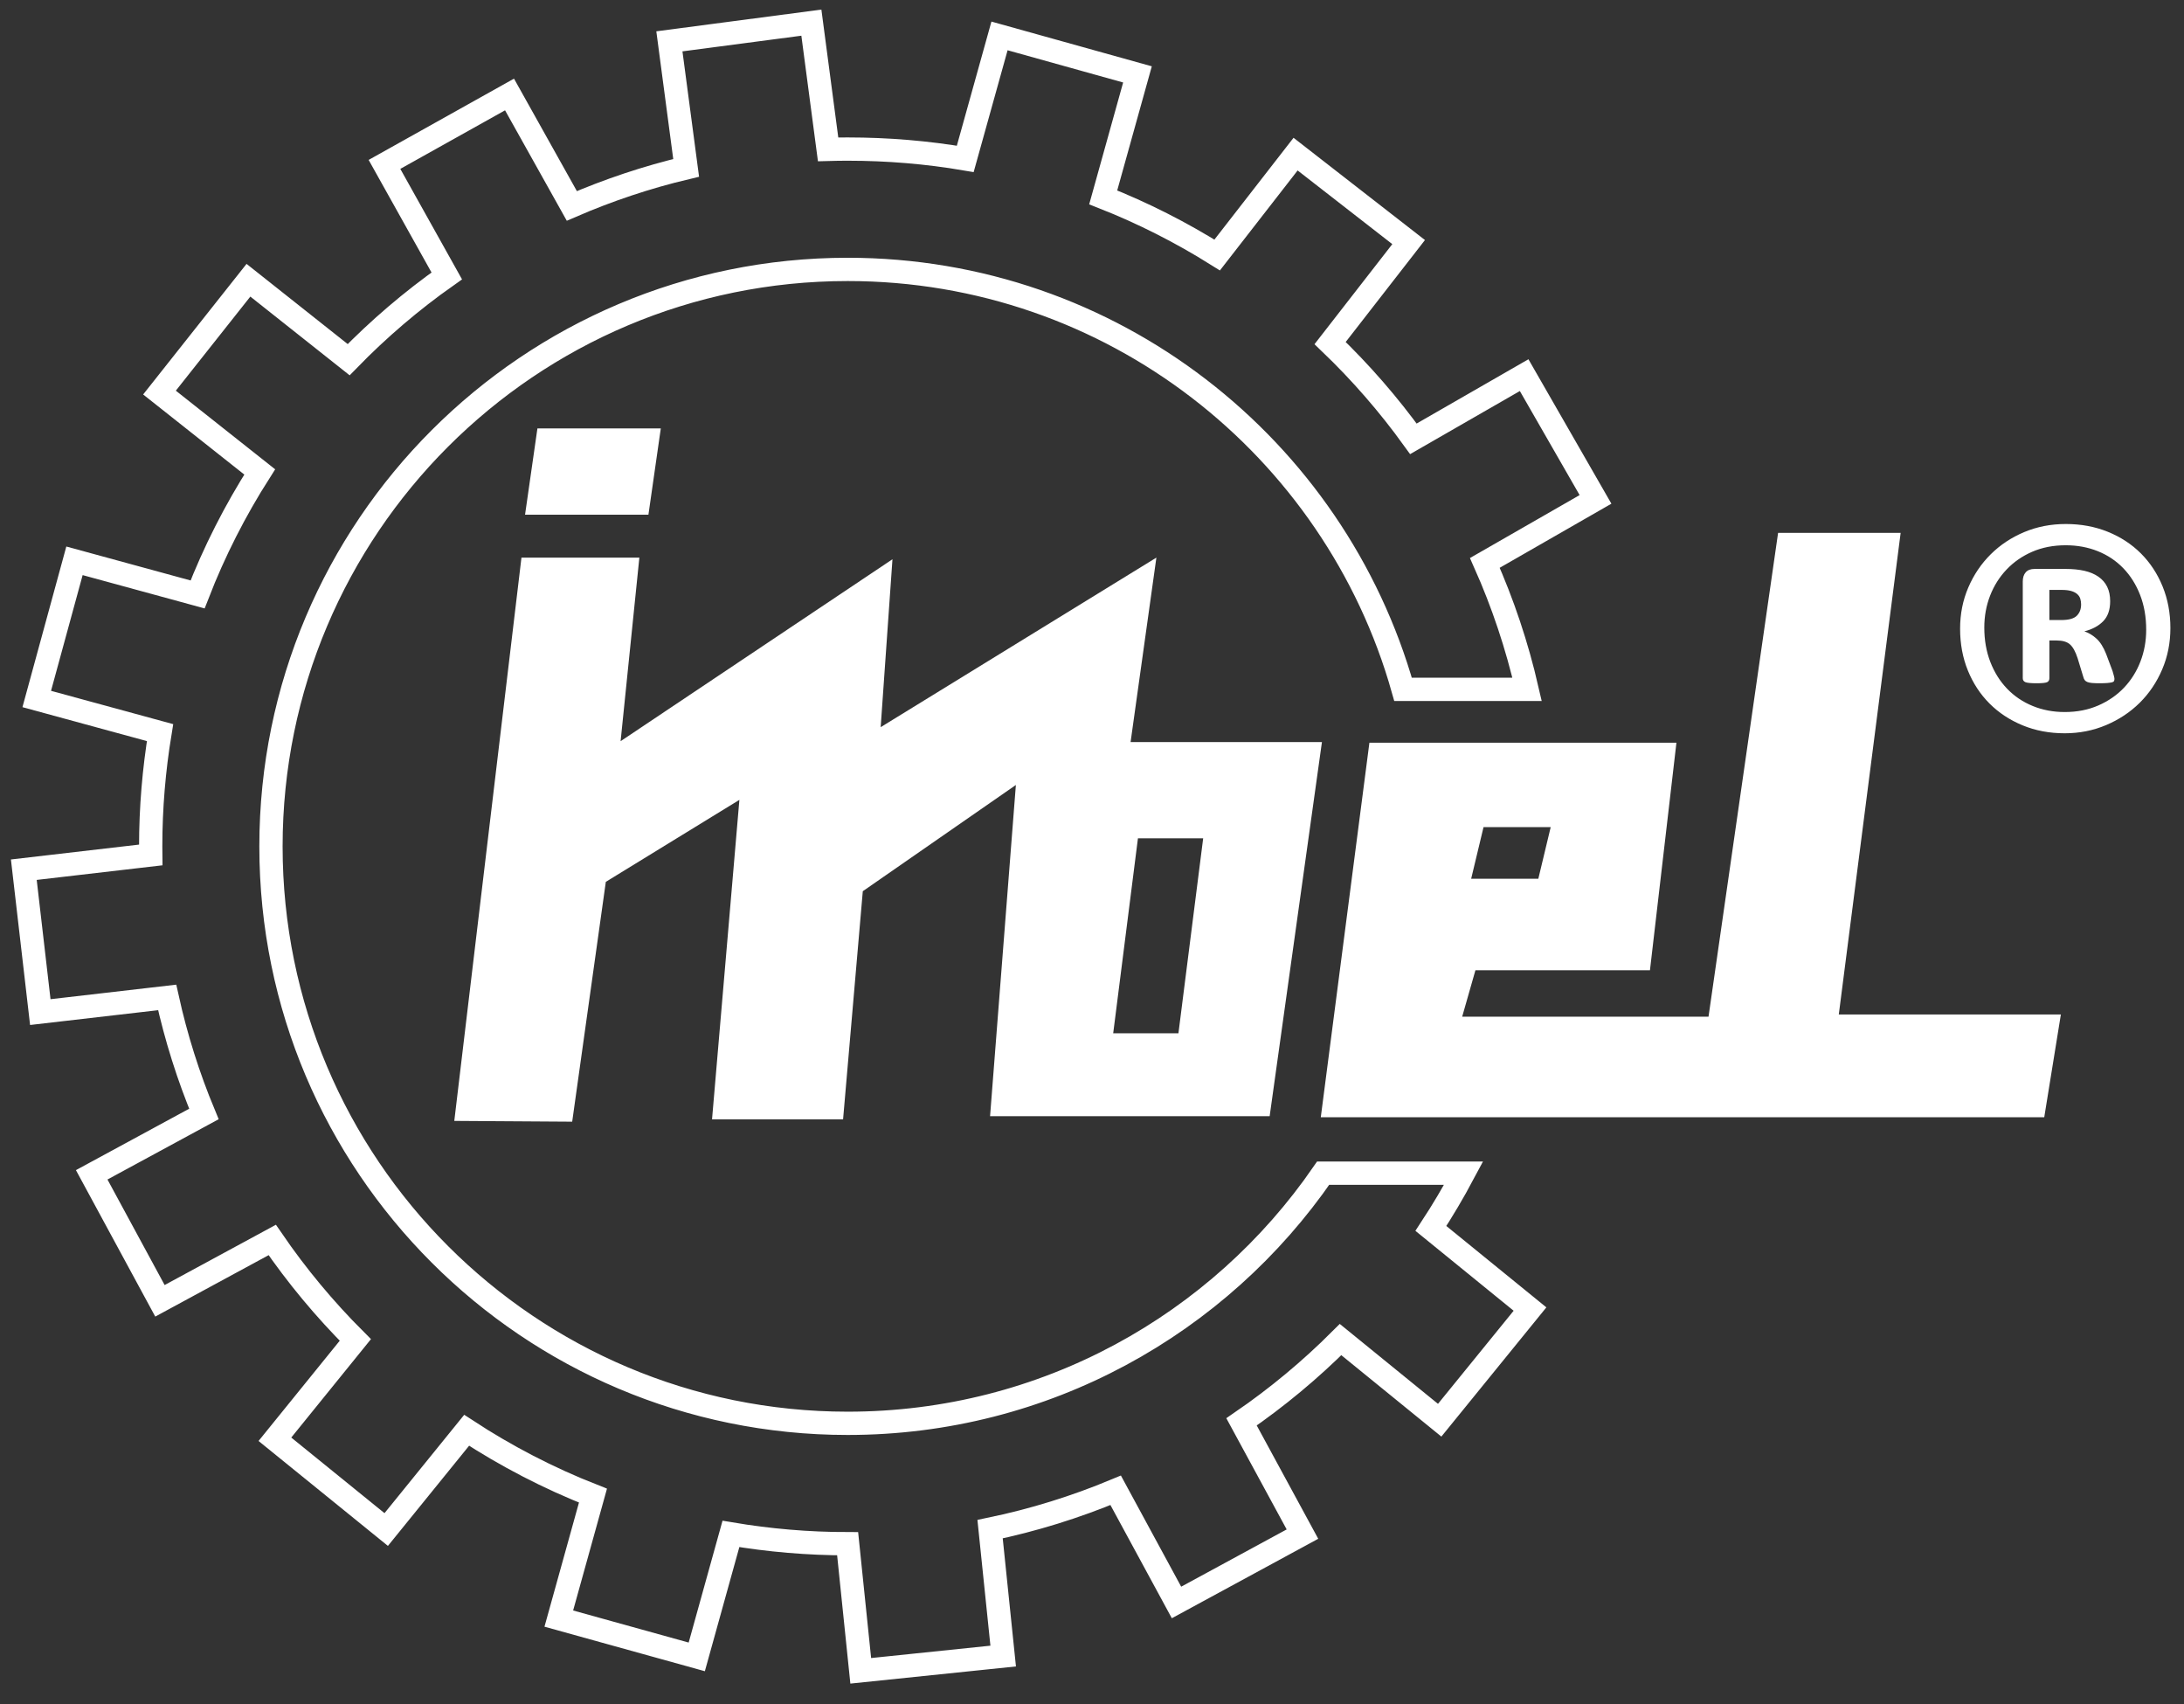 <?xml version="1.0" encoding="UTF-8" standalone="no"?>
<!-- Created with Inkscape (http://www.inkscape.org/) -->

<svg
   xmlns:osb="http://www.openswatchbook.org/uri/2009/osb"
   xmlns:dc="http://purl.org/dc/elements/1.1/"
   xmlns:cc="http://creativecommons.org/ns#"
   xmlns:rdf="http://www.w3.org/1999/02/22-rdf-syntax-ns#"
   xmlns:svg="http://www.w3.org/2000/svg"
   xmlns="http://www.w3.org/2000/svg"
   xmlns:xlink="http://www.w3.org/1999/xlink"
   xmlns:sodipodi="http://sodipodi.sourceforge.net/DTD/sodipodi-0.dtd"
   xmlns:inkscape="http://www.inkscape.org/namespaces/inkscape"
   width="250"
   height="195"
   id="svg2"
   version="1.1"
   inkscape:version="0.48.5 r10040"
   sodipodi:docname="logo-fff.svg"
   inkscape:export-filename="C:\Users\estpablo\Pictures\logos\imbel\imbelblue.png"
   inkscape:export-xdpi="90"
   inkscape:export-ydpi="90">
  <rect width="100%" height="100%" fill="#333333" stroke="none"/>
  <defs
     id="defs4">
    <linearGradient
       id="linearGradient3200">
      <stop
         style="stop-color:#2a5ecc;stop-opacity:1;"
         offset="0"
         id="stop3202" />
      <stop
         style="stop-color:#002779;stop-opacity:1;"
         offset="1"
         id="stop3204" />
    </linearGradient>
    <linearGradient
       inkscape:collect="always"
       id="linearGradient3789">
      <stop
         style="stop-color:#ffffff;stop-opacity:1"
         offset="0"
         id="stop3791" />
      <stop
         style="stop-color:#ffffff;stop-opacity:0"
         offset="1"
         id="stop3793" />
    </linearGradient>
    <linearGradient
       osb:paint="gradient"
       id="linearGradient5334">
      <stop
         style="stop-color:#ffffff;stop-opacity:1"
         offset="0"
         id="stop5344" />
      <stop
         id="stop5346"
         offset="1"
         style="stop-color:#ffffff;stop-opacity:0" />
    </linearGradient>
    <linearGradient
       id="linearGradient5270">
      <stop
         style="stop-color:#000052;stop-opacity:1;"
         offset="0"
         id="stop5272" />
      <stop
         id="stop5282"
         offset="0.391"
         style="stop-color:#00004b;stop-opacity:1;" />
      <stop
         id="stop5280"
         offset="1"
         style="stop-color:#000040;stop-opacity:1;" />
    </linearGradient>
    <linearGradient
       id="linearGradient5230"
       osb:paint="gradient">
      <stop
         id="stop5290"
         offset="0"
         style="stop-color:#0044cf;stop-opacity:1;" />
      <stop
         style="stop-color:#003098;stop-opacity:1;"
         offset="0.253"
         id="stop3007" />
      <stop
         style="stop-color:#002b85;stop-opacity:1;"
         offset="0.506"
         id="stop3005" />
      <stop
         style="stop-color:#00226a;stop-opacity:1;"
         offset="0.65"
         id="stop3003" />
      <stop
         id="stop5288"
         offset="0.86"
         style="stop-color:#000f2e;stop-opacity:1;" />
      <stop
         style="stop-color:#000309;stop-opacity:1;"
         offset="1"
         id="stop5234" />
    </linearGradient>
    <radialGradient
       inkscape:collect="always"
       xlink:href="#linearGradient5334"
       id="radialGradient5332"
       gradientUnits="userSpaceOnUse"
       gradientTransform="matrix(-1.004,1.004,-1.586,-1.586,1103.52,462.545)"
       cx="274.268"
       cy="318.688"
       fx="274.268"
       fy="318.688"
       r="364.422" />
    <linearGradient
       inkscape:collect="always"
       xlink:href="#linearGradient3789"
       id="linearGradient3795"
       x1="273.339"
       y1="254.52"
       x2="325.04"
       y2="577.377"
       gradientUnits="userSpaceOnUse" />
    <radialGradient
       inkscape:collect="always"
       xlink:href="#linearGradient3200"
       id="radialGradient3206"
       cx="302.143"
       cy="524.169"
       fx="302.143"
       fy="524.169"
       r="277.458"
       gradientTransform="matrix(6.1308191e-6,-1.023,0.965,-2.8026187e-8,-217.722,834.898)"
       gradientUnits="userSpaceOnUse" />
  </defs>
  <sodipodi:namedview
     id="base"
     pagecolor="#ffffff"
     bordercolor="#666666"
     borderopacity="1.0"
     inkscape:pageopacity="0.0"
     inkscape:pageshadow="2"
     inkscape:zoom="2.8"
     inkscape:cx="158.56688"
     inkscape:cy="45.59119"
     inkscape:document-units="px"
     inkscape:current-layer="layer2"
     showgrid="false"
     inkscape:window-width="1920"
     inkscape:window-height="1018"
     inkscape:window-x="-8"
     inkscape:window-y="-8"
     inkscape:window-maximized="1"
     showguides="true"
     inkscape:guide-bbox="true">
    <sodipodi:guide
       orientation="0,1"
       position="302.143,526.429"
       id="guide3015" />
    <sodipodi:guide
       orientation="1,0"
       position="287.857,569.286"
       id="guide3017" />
  </sodipodi:namedview>
  <g
     inkscape:groupmode="layer"
     id="layer2"
     inkscape:label="egrenagens"
     style="display:inline"
     transform="translate(0,-857.362)">
    <path
       inkscape:connector-curvature="0"
       style="fill:none;stroke:#ffffff;stroke-width:2.664;stroke-linecap:square;stroke-linejoin:miter;stroke-miterlimit:4;stroke-opacity:1;stroke-dasharray:none;stroke-dashoffset:0;display:inline"
       d="m 92.877,859.954 -16.253,2.139 1.919,14.481 c -4.523,1.074 -8.898,2.544 -13.087,4.352 l -7.131,-12.751 -14.314,8.001 7.131,12.762 c -4.038,2.845 -7.793,6.057 -11.231,9.584 l -11.472,-9.091 -10.182,12.856 11.472,9.081 c -2.806,4.4 -5.199,9.089 -7.11,14.02 l -14.093,-3.848 -4.32,15.813 14.114,3.848 c -0.696,4.239 -1.07,8.588 -1.07,13.024 0,0.327 0.007,0.649 0.01,0.975 l -14.534,1.688 1.887,16.295 14.523,-1.678 c 1.017,4.607 2.429,9.069 4.205,13.338 l -12.845,6.963 7.812,14.418 12.856,-6.963 c 2.811,4.104 6.002,7.938 9.511,11.44 l -9.207,11.367 12.741,10.329 9.207,-11.357 c 4.523,2.96 9.362,5.473 14.46,7.477 l -3.911,14.072 15.792,4.383 3.911,-14.072 c 4.344,0.733 8.807,1.121 13.359,1.122 l 1.5,14.544 16.306,-1.688 -1.5,-14.523 c 4.98,-1.033 9.783,-2.532 14.376,-4.446 l 6.963,12.835 14.418,-7.823 -6.973,-12.845 c 4.066,-2.789 7.86,-5.942 11.335,-9.416 l 11.346,9.228 10.339,-12.72 -11.346,-9.228 c 1.342,-2.044 2.59,-4.155 3.744,-6.323 l -16.075,0 c -11.907,17.289 -31.843,28.627 -54.423,28.627 -36.465,0 -66.02,-29.556 -66.02,-66.02 0,-36.465 29.556,-66.031 66.02,-66.031 30.236,0 55.739,20.325 63.567,48.058 l 14.198,0 c -1.155,-5.021 -2.78,-9.862 -4.834,-14.471 l 12.667,-7.267 -8.169,-14.219 -12.678,7.288 c -2.842,-3.939 -6.035,-7.604 -9.532,-10.958 l 8.987,-11.556 -12.94,-10.067 -8.976,11.545 c -4.111,-2.575 -8.476,-4.795 -13.045,-6.596 l 3.922,-14.072 -15.792,-4.404 -3.922,14.072 c -4.374,-0.743 -8.868,-1.122 -13.454,-1.122 -0.752,0 -1.497,0.011 -2.244,0.032 z"
       id="path3047"
       inkscape:export-filename="C:\Users\acicoord1\Pictures\logos\imbel\nova\preta.png"
       inkscape:export-xdpi="90"
       inkscape:export-ydpi="90"
       sodipodi:nodetypes="cccccccccccccccsccccccccccccccccccccccccccccccsssccccccccccccccscc" />
  </g>
  <g
     inkscape:groupmode="layer"
     id="layer4"
     inkscape:label="escrito"
     style="display:inline"
     transform="translate(0,-857.362)">
    <g
       id="g3167"
       transform="matrix(0.354,0,0,0.354,-6.463,767.935)"
       style="fill:#ffffff">
      <g
         id="g3163"
         style="fill:#ffffff">
        <path
           style="fill:#ffffff;fill-opacity:1;stroke:none"
           d="m 593.219,424.875 -22.5,156.406 -79.656,0 4.281,-15 56.438,0 8.562,-73.562 -99.281,0 -15.719,121.062 233.938,0 5.375,-33.219 -71.812,0 20,-155.688 -39.625,0 z m -406.344,8 -21.719,182.094 38.125,0.25 10.875,-77.531 43.188,-26.5 -8.844,103.281 42.375,0 6.375,-73.75 49.5,-34.344 -8.344,107.062 90.406,0 16.906,-120.938 -61.875,0 8.344,-59.625 -89.156,54.812 3.812,-54.281 -87.906,58.812 L 225,432.875 l -38.125,0 z M 497.969,520 l 21.719,0 -4,16.688 -21.719,0 4,-16.688 z m -111.75,3.625 21.094,0 -8,63.031 -21.094,0 8,-63.031 z"
           id="path3030"
           inkscape:export-filename="C:\Users\acicoord1\Pictures\logos\imbel\nova\preta.png"
           inkscape:export-xdpi="90"
           inkscape:export-ydpi="90"
           inkscape:connector-curvature="0" />
        <path
           style="fill:#ffffff;fill-opacity:1;stroke:none"
           d="m 192.036,391.112 39.896,0 -4,27.893 -39.896,0 z"
           id="rect3038"
           inkscape:connector-curvature="0"
           sodipodi:nodetypes="ccccc"
           inkscape:export-filename="C:\Users\acicoord1\Pictures\logos\imbel\nova\preta.png"
           inkscape:export-xdpi="90"
           inkscape:export-ydpi="90" />
      </g>
      <g
         style="font-size:178.089px;font-style:normal;font-weight:normal;text-align:start;text-anchor:start;fill:#ffffff;fill-opacity:1;font-family:Calibri"
         id="text3152">
        <path
           d="m 720.072,455.666 c -8e-5,4.754 -0.884,9.203 -2.652,13.348 -1.768,4.145 -4.189,7.739 -7.261,10.783 -3.073,3.044 -6.696,5.449 -10.87,7.217 -4.174,1.768 -8.638,2.652 -13.391,2.652 -4.928,6e-5 -9.464,-0.855 -13.609,-2.565 -4.145,-1.71 -7.71,-4.058 -10.696,-7.044 -2.986,-2.985 -5.319,-6.536 -7,-10.652 -1.681,-4.116 -2.522,-8.638 -2.522,-13.565 -1e-5,-4.754 0.884,-9.188 2.652,-13.304 1.768,-4.116 4.188,-7.696 7.261,-10.739 3.072,-3.043 6.681,-5.435 10.826,-7.174 4.145,-1.739 8.623,-2.609 13.435,-2.609 4.928,1.2e-4 9.464,0.841 13.609,2.522 4.145,1.681 7.71,4.015 10.696,7 2.985,2.986 5.319,6.536 7,10.652 1.681,4.116 2.522,8.609 2.522,13.478 z m -7.826,0.522 c -7e-5,-4.116 -0.652,-7.855 -1.957,-11.217 -1.304,-3.362 -3.116,-6.246 -5.435,-8.652 -2.319,-2.406 -5.073,-4.246 -8.261,-5.522 -3.188,-1.275 -6.638,-1.913 -10.348,-1.913 -4,1.2e-4 -7.609,0.696 -10.826,2.087 -3.217,1.391 -5.986,3.304 -8.304,5.739 -2.319,2.435 -4.102,5.261 -5.348,8.478 -1.246,3.218 -1.87,6.652 -1.87,10.304 -2e-5,4.058 0.652,7.768 1.957,11.131 1.304,3.362 3.116,6.247 5.435,8.652 2.319,2.406 5.072,4.261 8.261,5.565 3.188,1.304 6.638,1.957 10.348,1.957 4,6e-5 7.623,-0.71 10.87,-2.13 3.246,-1.42 6.014,-3.333 8.304,-5.739 2.29,-2.406 4.058,-5.217 5.304,-8.435 1.246,-3.217 1.87,-6.652 1.87,-10.304 z m -10.261,15.913 c -6e-5,0.232 -0.043,0.449 -0.13,0.652 -0.087,0.203 -0.304,0.348 -0.652,0.435 -0.348,0.087 -0.841,0.159 -1.478,0.217 -0.638,0.058 -1.507,0.087 -2.609,0.087 -0.986,7e-5 -1.783,-0.029 -2.391,-0.087 -0.609,-0.058 -1.102,-0.159 -1.478,-0.304 -0.377,-0.145 -0.667,-0.348 -0.87,-0.609 -0.203,-0.261 -0.362,-0.623 -0.478,-1.087 l -1.826,-6 c -0.696,-2.145 -1.522,-3.638 -2.478,-4.478 -0.957,-0.841 -2.391,-1.261 -4.304,-1.261 l -2.348,0 0,12.174 c -4e-5,0.638 -0.246,1.073 -0.739,1.304 -0.493,0.232 -1.638,0.348 -3.435,0.348 -1.797,7e-5 -2.986,-0.116 -3.565,-0.348 -0.58,-0.232 -0.87,-0.667 -0.87,-1.304 l 0,-31.218 c -3e-5,-1.275 0.319,-2.275 0.957,-3 0.638,-0.725 1.594,-1.087 2.87,-1.087 l 10,0 c 2.319,1.1e-4 4.362,0.203 6.13,0.609 1.768,0.406 3.275,1.044 4.522,1.913 1.246,0.87 2.188,1.957 2.826,3.261 0.638,1.304 0.956,2.855 0.957,4.652 -6e-5,2.783 -0.754,4.942 -2.261,6.478 -1.507,1.536 -3.536,2.623 -6.087,3.261 1.391,0.464 2.696,1.246 3.913,2.348 1.217,1.102 2.261,2.754 3.13,4.957 l 2.087,5.565 c 0.406,1.333 0.609,2.174 0.609,2.522 z M 691.202,448.014 c -5e-5,-0.638 -0.087,-1.246 -0.261,-1.826 -0.174,-0.58 -0.507,-1.087 -1,-1.522 -0.493,-0.435 -1.145,-0.768 -1.957,-1 -0.812,-0.232 -1.826,-0.348 -3.043,-0.348 l -4,0 0,9.739 3.826,0 c 2.435,9e-5 4.116,-0.464 5.044,-1.391 0.927,-0.927 1.391,-2.145 1.391,-3.652 z"
           style="font-variant:normal;font-stretch:normal;fill:#ffffff;font-family:Calibri;-inkscape-font-specification:Calibri"
           id="path3018" />
      </g>
    </g>
  </g>
</svg>
